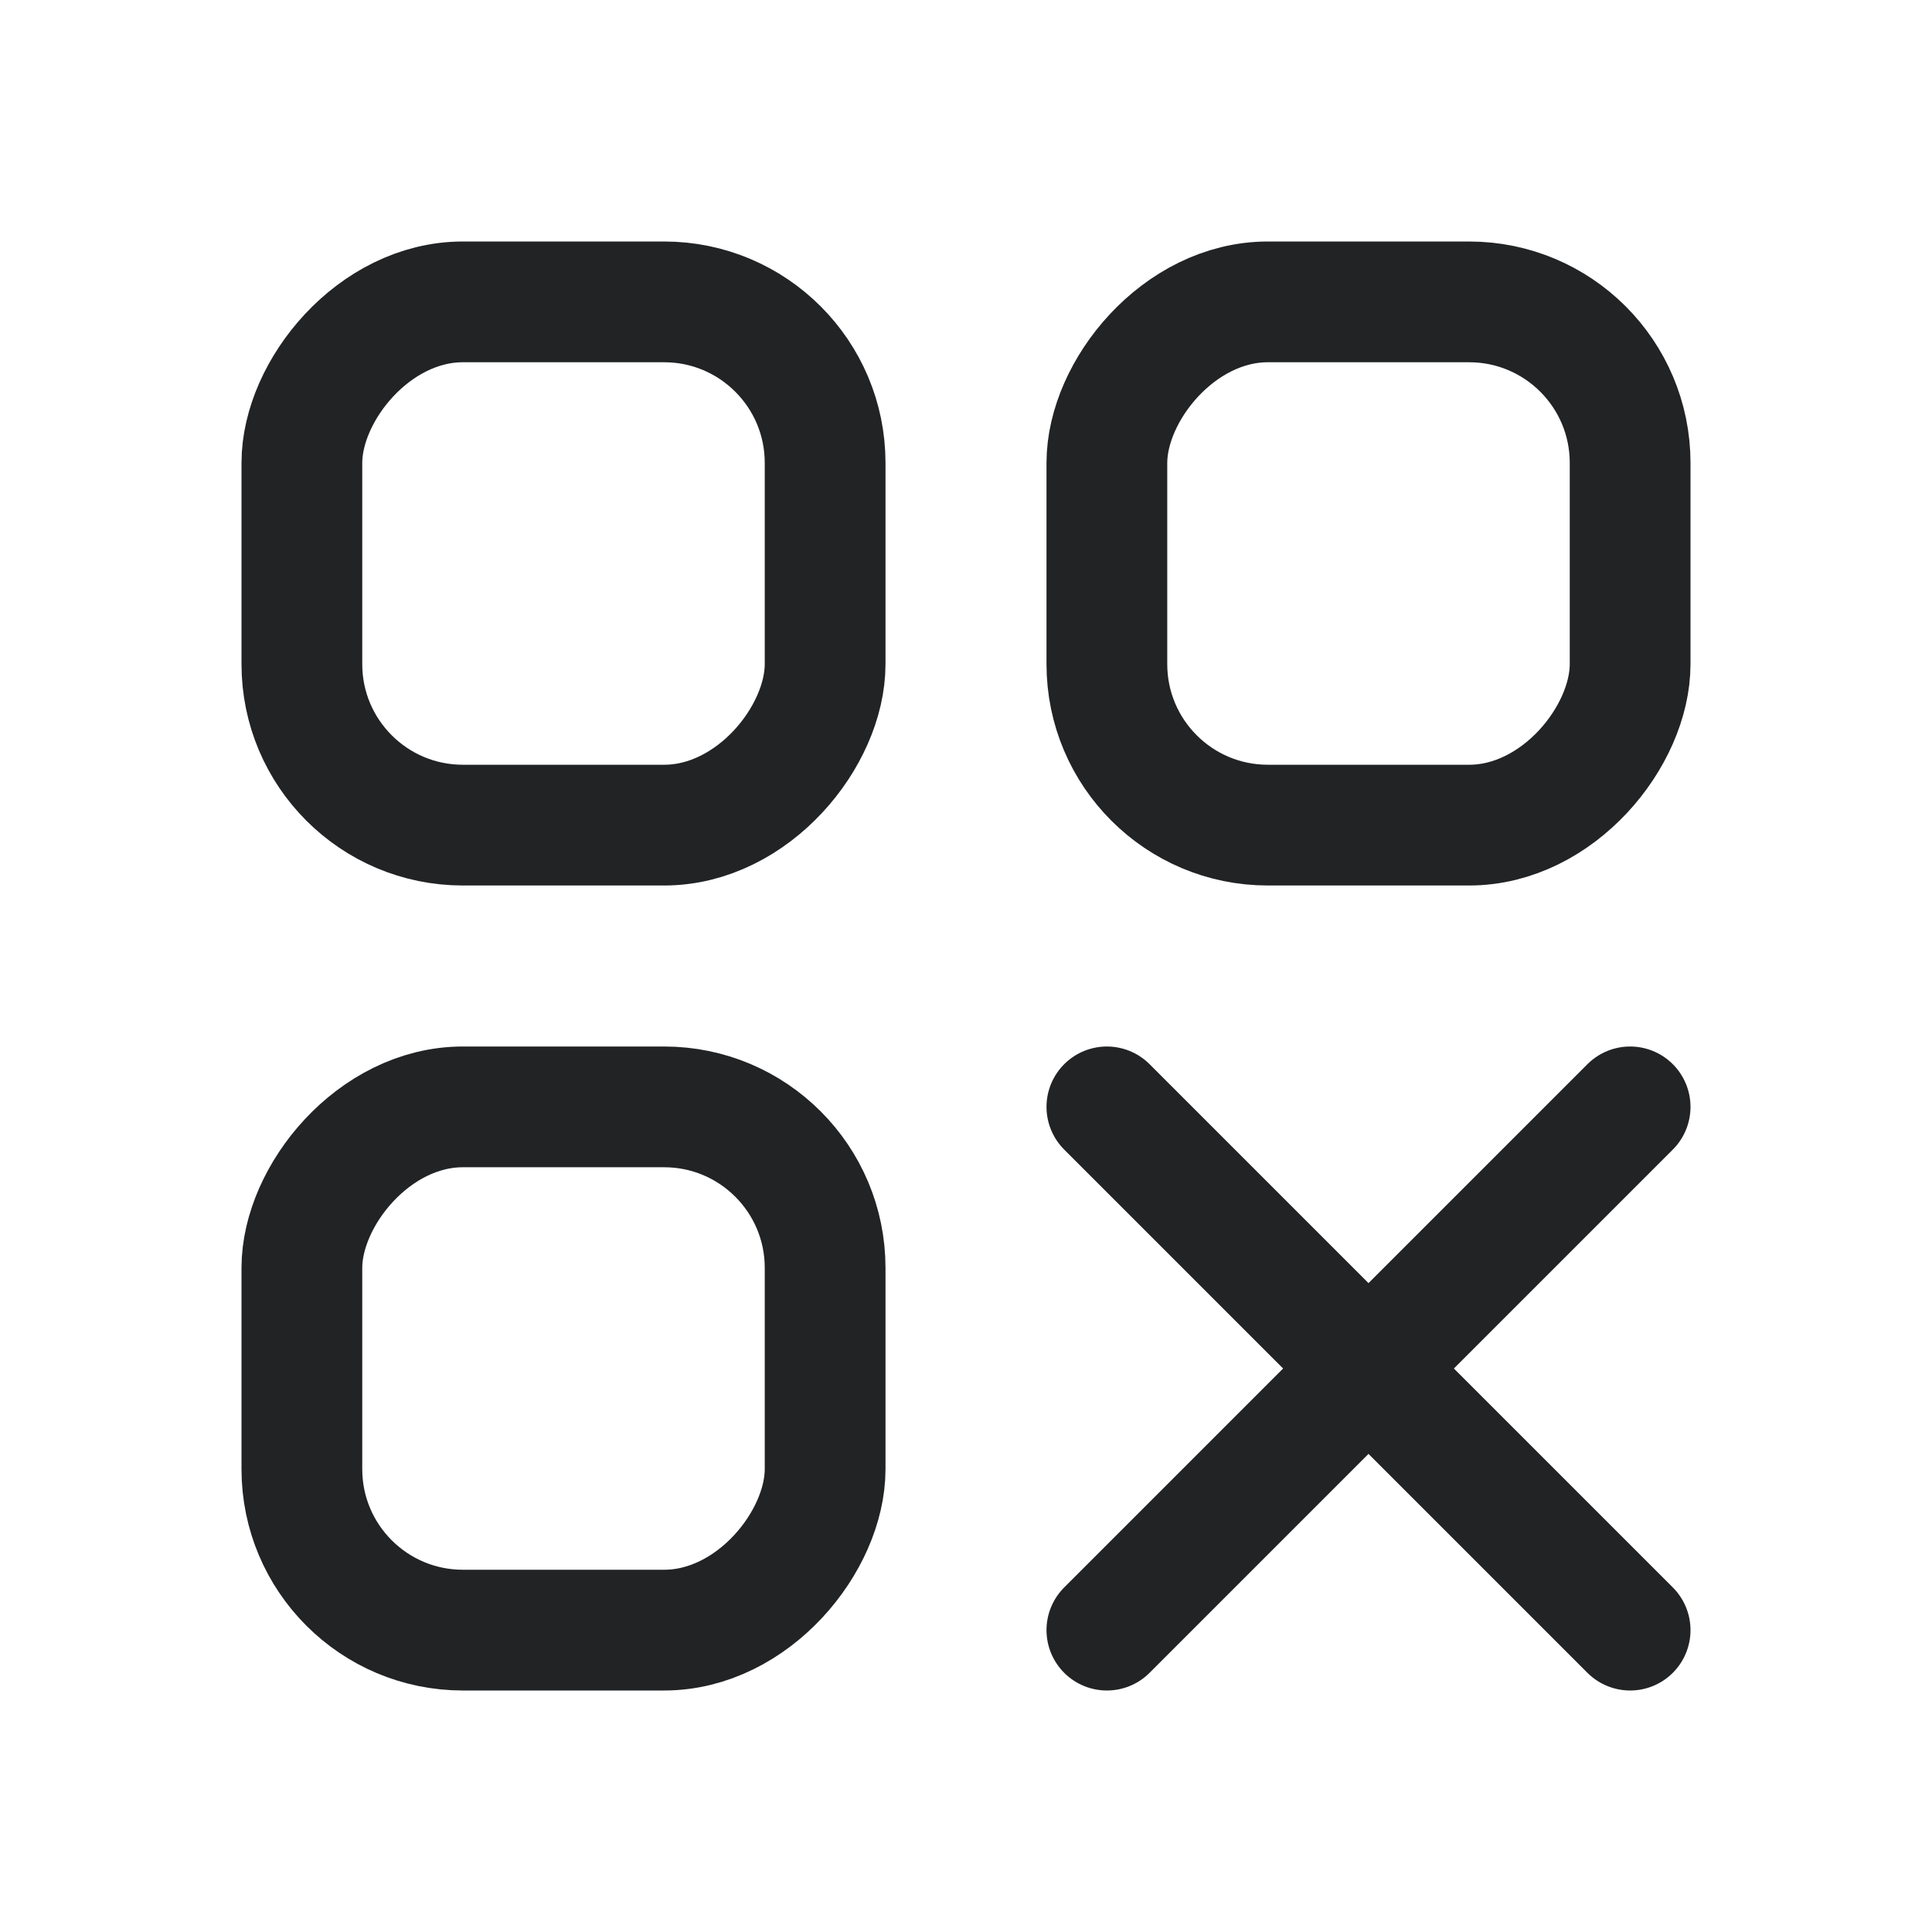 <svg width="24" height="24" viewBox="0 0 24 24" fill="none" xmlns="http://www.w3.org/2000/svg">
<rect width="6.5" height="6.5" rx="2" transform="matrix(1 0 0 -1 3.75 20.25)" stroke="#212325" stroke-width="1.5" stroke-linecap="round" stroke-linejoin="round"/>
<path d="M20.25 20.25L17 17M17 17L13.75 13.75M17 17L13.75 20.25M17 17L20.25 13.75" stroke="#212325" stroke-width="1.5" stroke-linecap="round" stroke-linejoin="round"/>
<rect width="6.5" height="6.5" rx="2" transform="matrix(1 0 0 -1 3.75 10.25)" stroke="#212325" stroke-width="1.5" stroke-linecap="round" stroke-linejoin="round"/>
<rect width="6.5" height="6.5" rx="2" transform="matrix(1 0 0 -1 13.75 10.25)" stroke="#212325" stroke-width="1.5" stroke-linecap="round" stroke-linejoin="round"/>
</svg>
